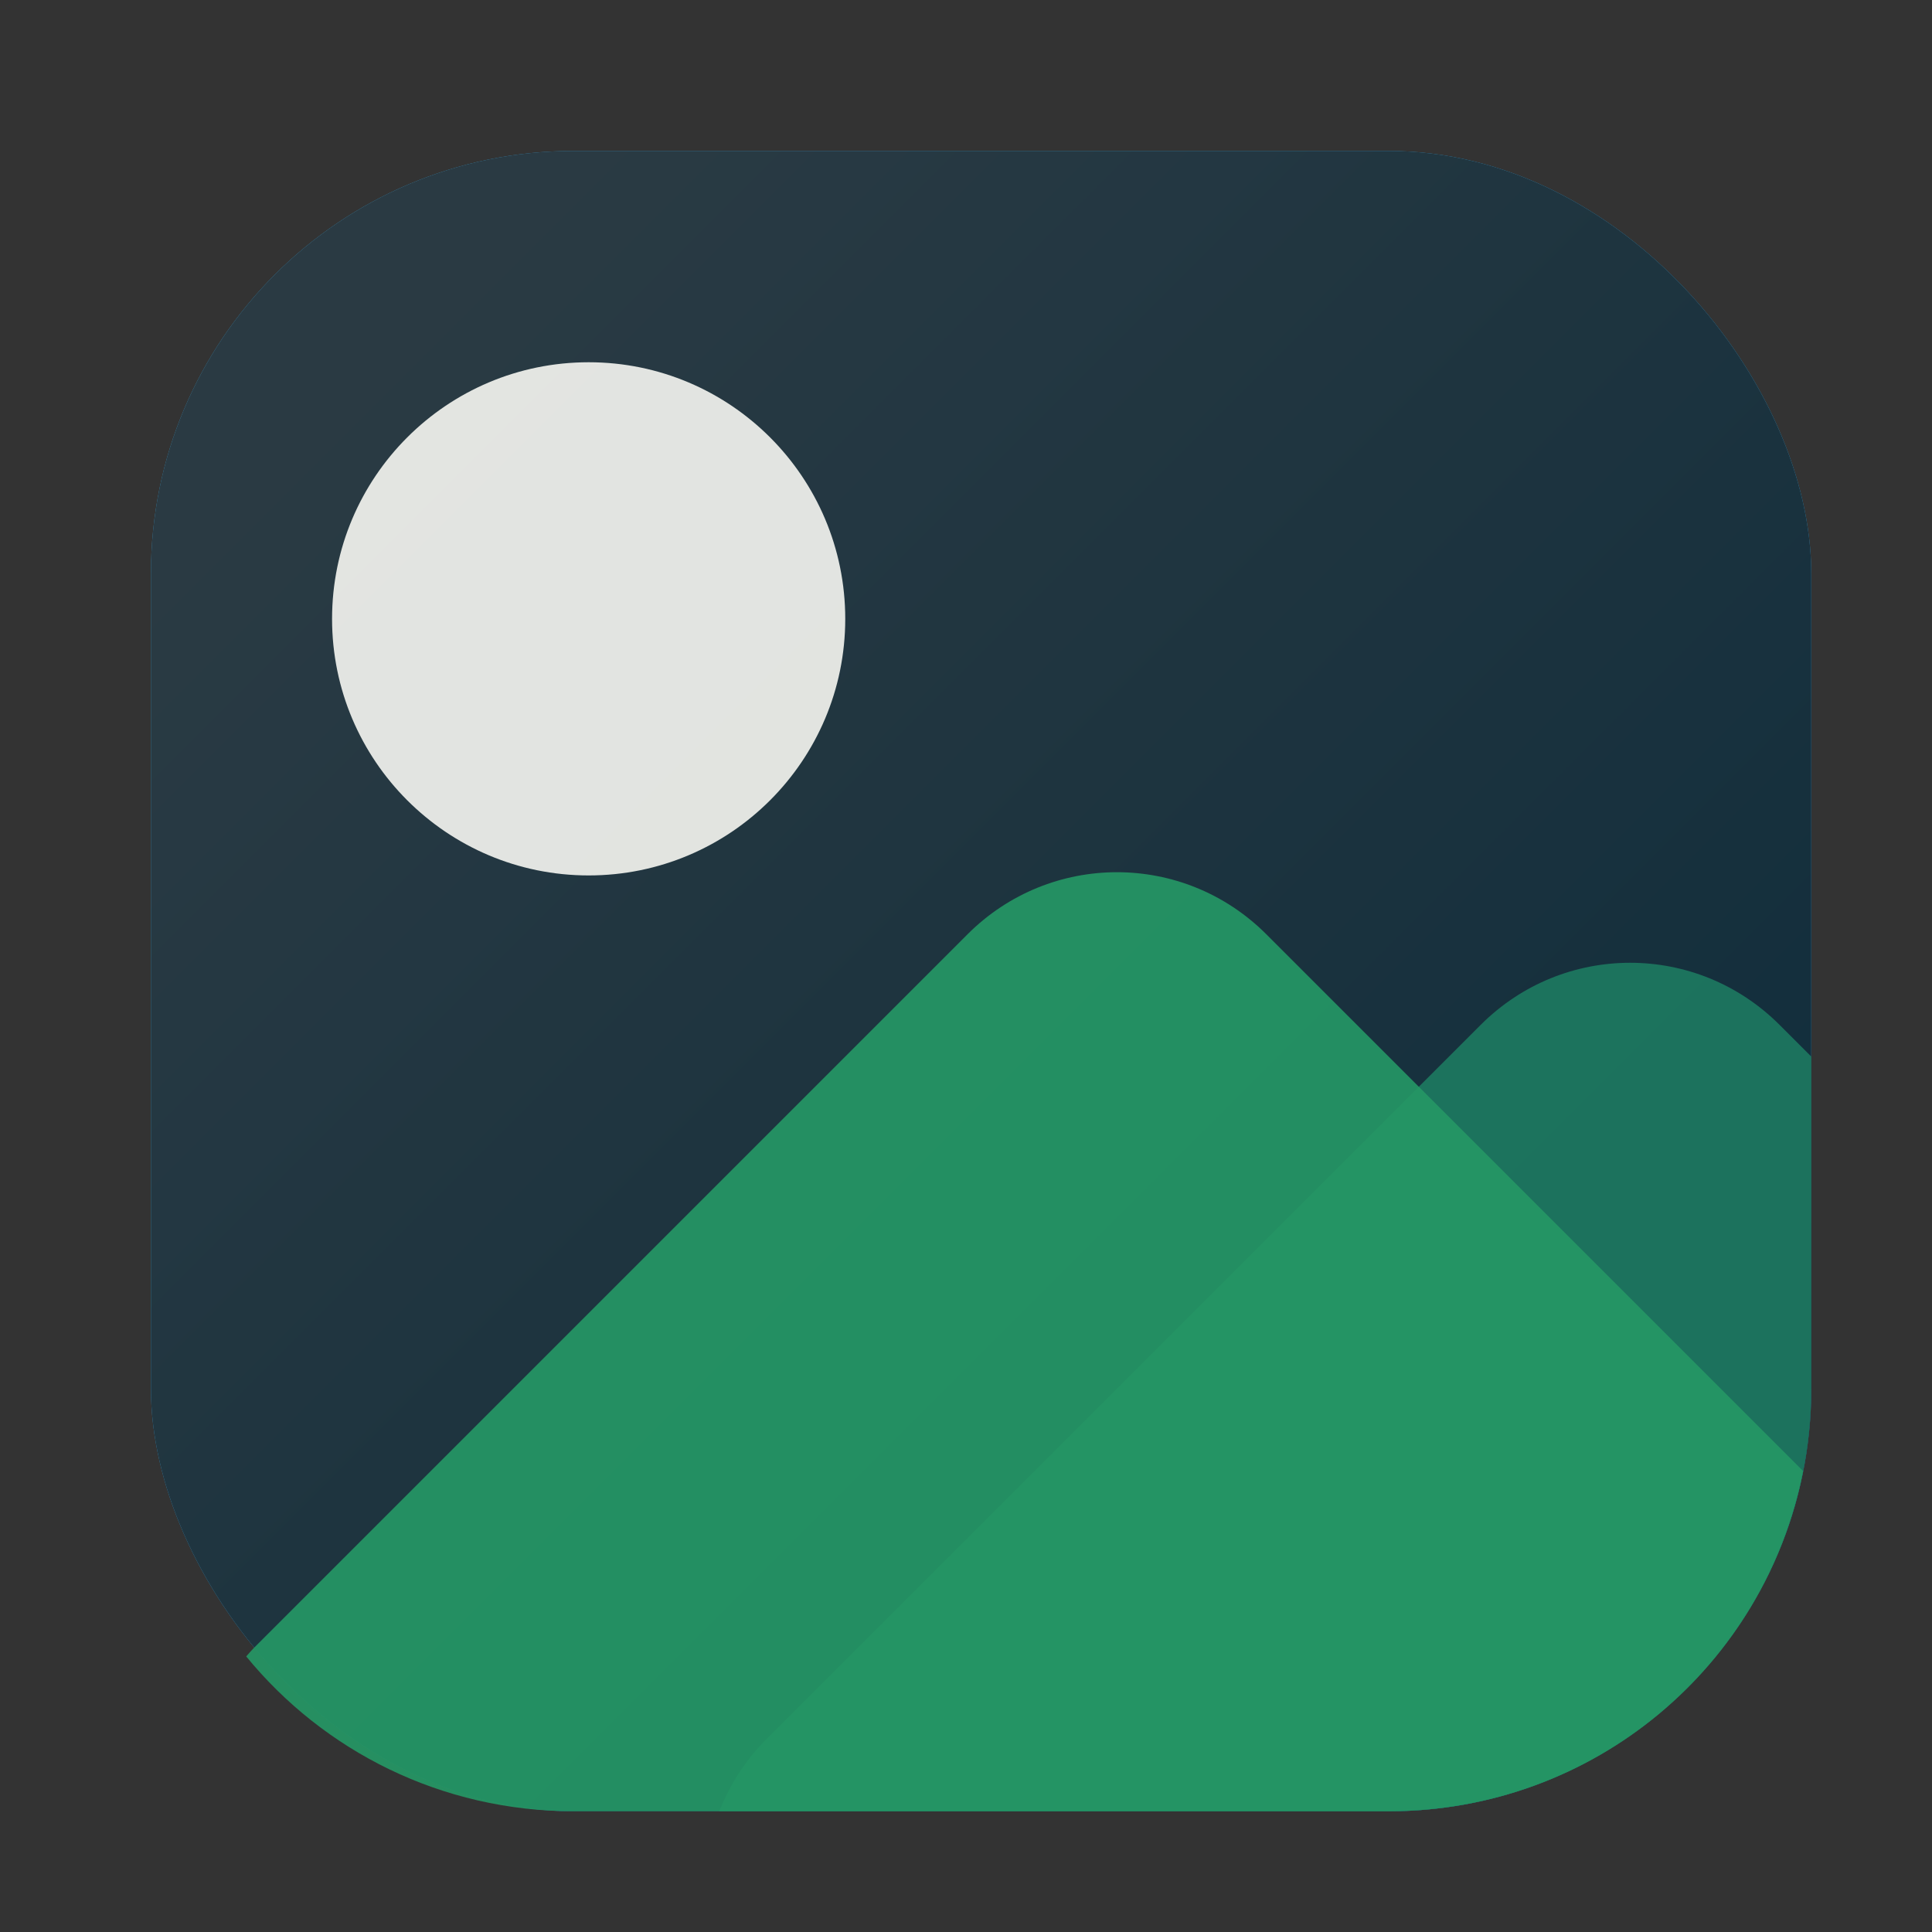 <?xml version="1.0" encoding="UTF-8" standalone="no"?>
<svg
   version="1.1"
   id="svg2"
   viewBox="0 0 64 64"
   inkscape:version="1.1.2 (0a00cf5339, 2022-02-04)"
   sodipodi:docname="gwenview.svg"
   width="64"
   height="64"
   xmlns:inkscape="http://www.inkscape.org/namespaces/inkscape"
   xmlns:sodipodi="http://sodipodi.sourceforge.net/DTD/sodipodi-0.dtd"
   xmlns:xlink="http://www.w3.org/1999/xlink"
   xmlns="http://www.w3.org/2000/svg"
   xmlns:svg="http://www.w3.org/2000/svg"
   xmlns:rdf="http://www.w3.org/1999/02/22-rdf-syntax-ns#"
   xmlns:cc="http://creativecommons.org/ns#"
   xmlns:dc="http://purl.org/dc/elements/1.1/">
  <rect x="0" y="0" width="64" height="64" fill="#333333" stroke="none"/>
  <sodipodi:namedview
     pagecolor="#c8c8c8"
     bordercolor="#666666"
     borderopacity="1"
     objecttolerance="10"
     gridtolerance="10"
     guidetolerance="10"
     inkscape:pageopacity="0"
     inkscape:pageshadow="2"
     inkscape:window-width="1920"
     inkscape:window-height="1054"
     id="namedview12"
     showgrid="true"
     inkscape:zoom="5.2149124"
     inkscape:cx="8.3414632"
     inkscape:cy="60.595457"
     inkscape:window-x="0"
     inkscape:window-y="0"
     inkscape:window-maximized="1"
     inkscape:current-layer="svg2"
     inkscape:pagecheckerboard="0"
     inkscape:lockguides="true"
     inkscape:snap-bbox="true"
     inkscape:bbox-nodes="true">
    <inkscape:grid
       type="xygrid"
       id="grid818" />
  </sodipodi:namedview>
  <defs
     id="defs3051">
    <linearGradient
       inkscape:collect="always"
       id="linearGradient1319">
      <stop
         style="stop-color:#08171f;stop-opacity:0.967"
         offset="0"
         id="stop1315" />
      <stop
         style="stop-color:#262727;stop-opacity:0.964"
         offset="1"
         id="stop1317" />
    </linearGradient>
    <style
       type="text/css"
       id="current-color-scheme">
      .ColorScheme-Text {
        color:#31363b;
      }
      .ColorScheme-Background {
        color:#eff0f1;
      }
      .ColorScheme-Highlight {
        color:#3daee9;
      }
      .ColorScheme-ViewText {
        color:#31363b;
      }
      .ColorScheme-ViewBackground {
        color:#fcfcfc;
      }
      .ColorScheme-ViewHover {
        color:#93cee9;
      }
      .ColorScheme-ViewFocus{
        color:#3daee9;
      }
      .ColorScheme-ButtonText {
        color:#31363b;
      }
      .ColorScheme-ButtonBackground {
        color:#eff0f1;
      }
      .ColorScheme-ButtonHover {
        color:#93cee9;
      }
      .ColorScheme-ButtonFocus{
        color:#3daee9;
      }
      </style>
    <linearGradient
       inkscape:collect="always"
       xlink:href="#linearGradient1319"
       id="linearGradient1321"
       x1="57.366"
       y1="47.472"
       x2="17.817"
       y2="7.922"
       gradientUnits="userSpaceOnUse" />
  </defs>
  <rect
     style="fill:currentColor;stroke:none;stroke-width:1.6;stroke-linecap:round;stroke-opacity:0.992"
     id="rect874"
     width="55"
     height="55"
     x="5"
     y="5"
     rx="14"
     ry="14"
     class="ColorScheme-Highlight" />
  <rect
     style="fill:url(#linearGradient1321);stroke:none;stroke-width:1.6;stroke-linecap:round;stroke-opacity:0.992;fill-opacity:1;opacity:0.888"
     id="rect1294"
     width="55"
     height="55"
     x="5"
     y="5"
     rx="14"
     ry="14" />
  <path
     id="rect1621"
     style="fill:#1d7960;fill-opacity:0.906;stroke:none;stroke-width:1.6;stroke-linecap:round;stroke-opacity:0.992"
     d="M 54 31.893 C 52.211 31.893 50.422 32.578 49.051 33.949 L 25.396 57.604 C 24.69 58.31 24.171 59.129 23.828 60 L 46 60 C 53.756 60 60 53.756 60 46 L 60 35 L 58.949 33.949 C 57.578 32.578 55.789 31.893 54 31.893 z " />
  <circle
     style="fill:#fbfbf5;fill-opacity:0.884;stroke:none;stroke-width:1.6;stroke-linecap:round;stroke-opacity:0.992"
     id="path1345"
     cx="19.5"
     cy="20.5"
     r="8.5" />
  <path
     id="rect1539"
     style="fill:#259866;fill-opacity:0.908;stroke:none;stroke-width:1.6;stroke-linecap:round;stroke-opacity:0.992"
     d="M 37 28.893 C 35.211 28.893 33.422 29.578 32.051 30.949 L 8.396 54.604 C 8.311 54.689 8.237 54.782 8.156 54.871 C 10.72 58.005 14.617 60 19 60 L 46 60 C 52.82 60 58.466 55.17 59.73 48.73 L 41.949 30.949 C 40.578 29.578 38.789 28.893 37 28.893 z " />
</svg>
